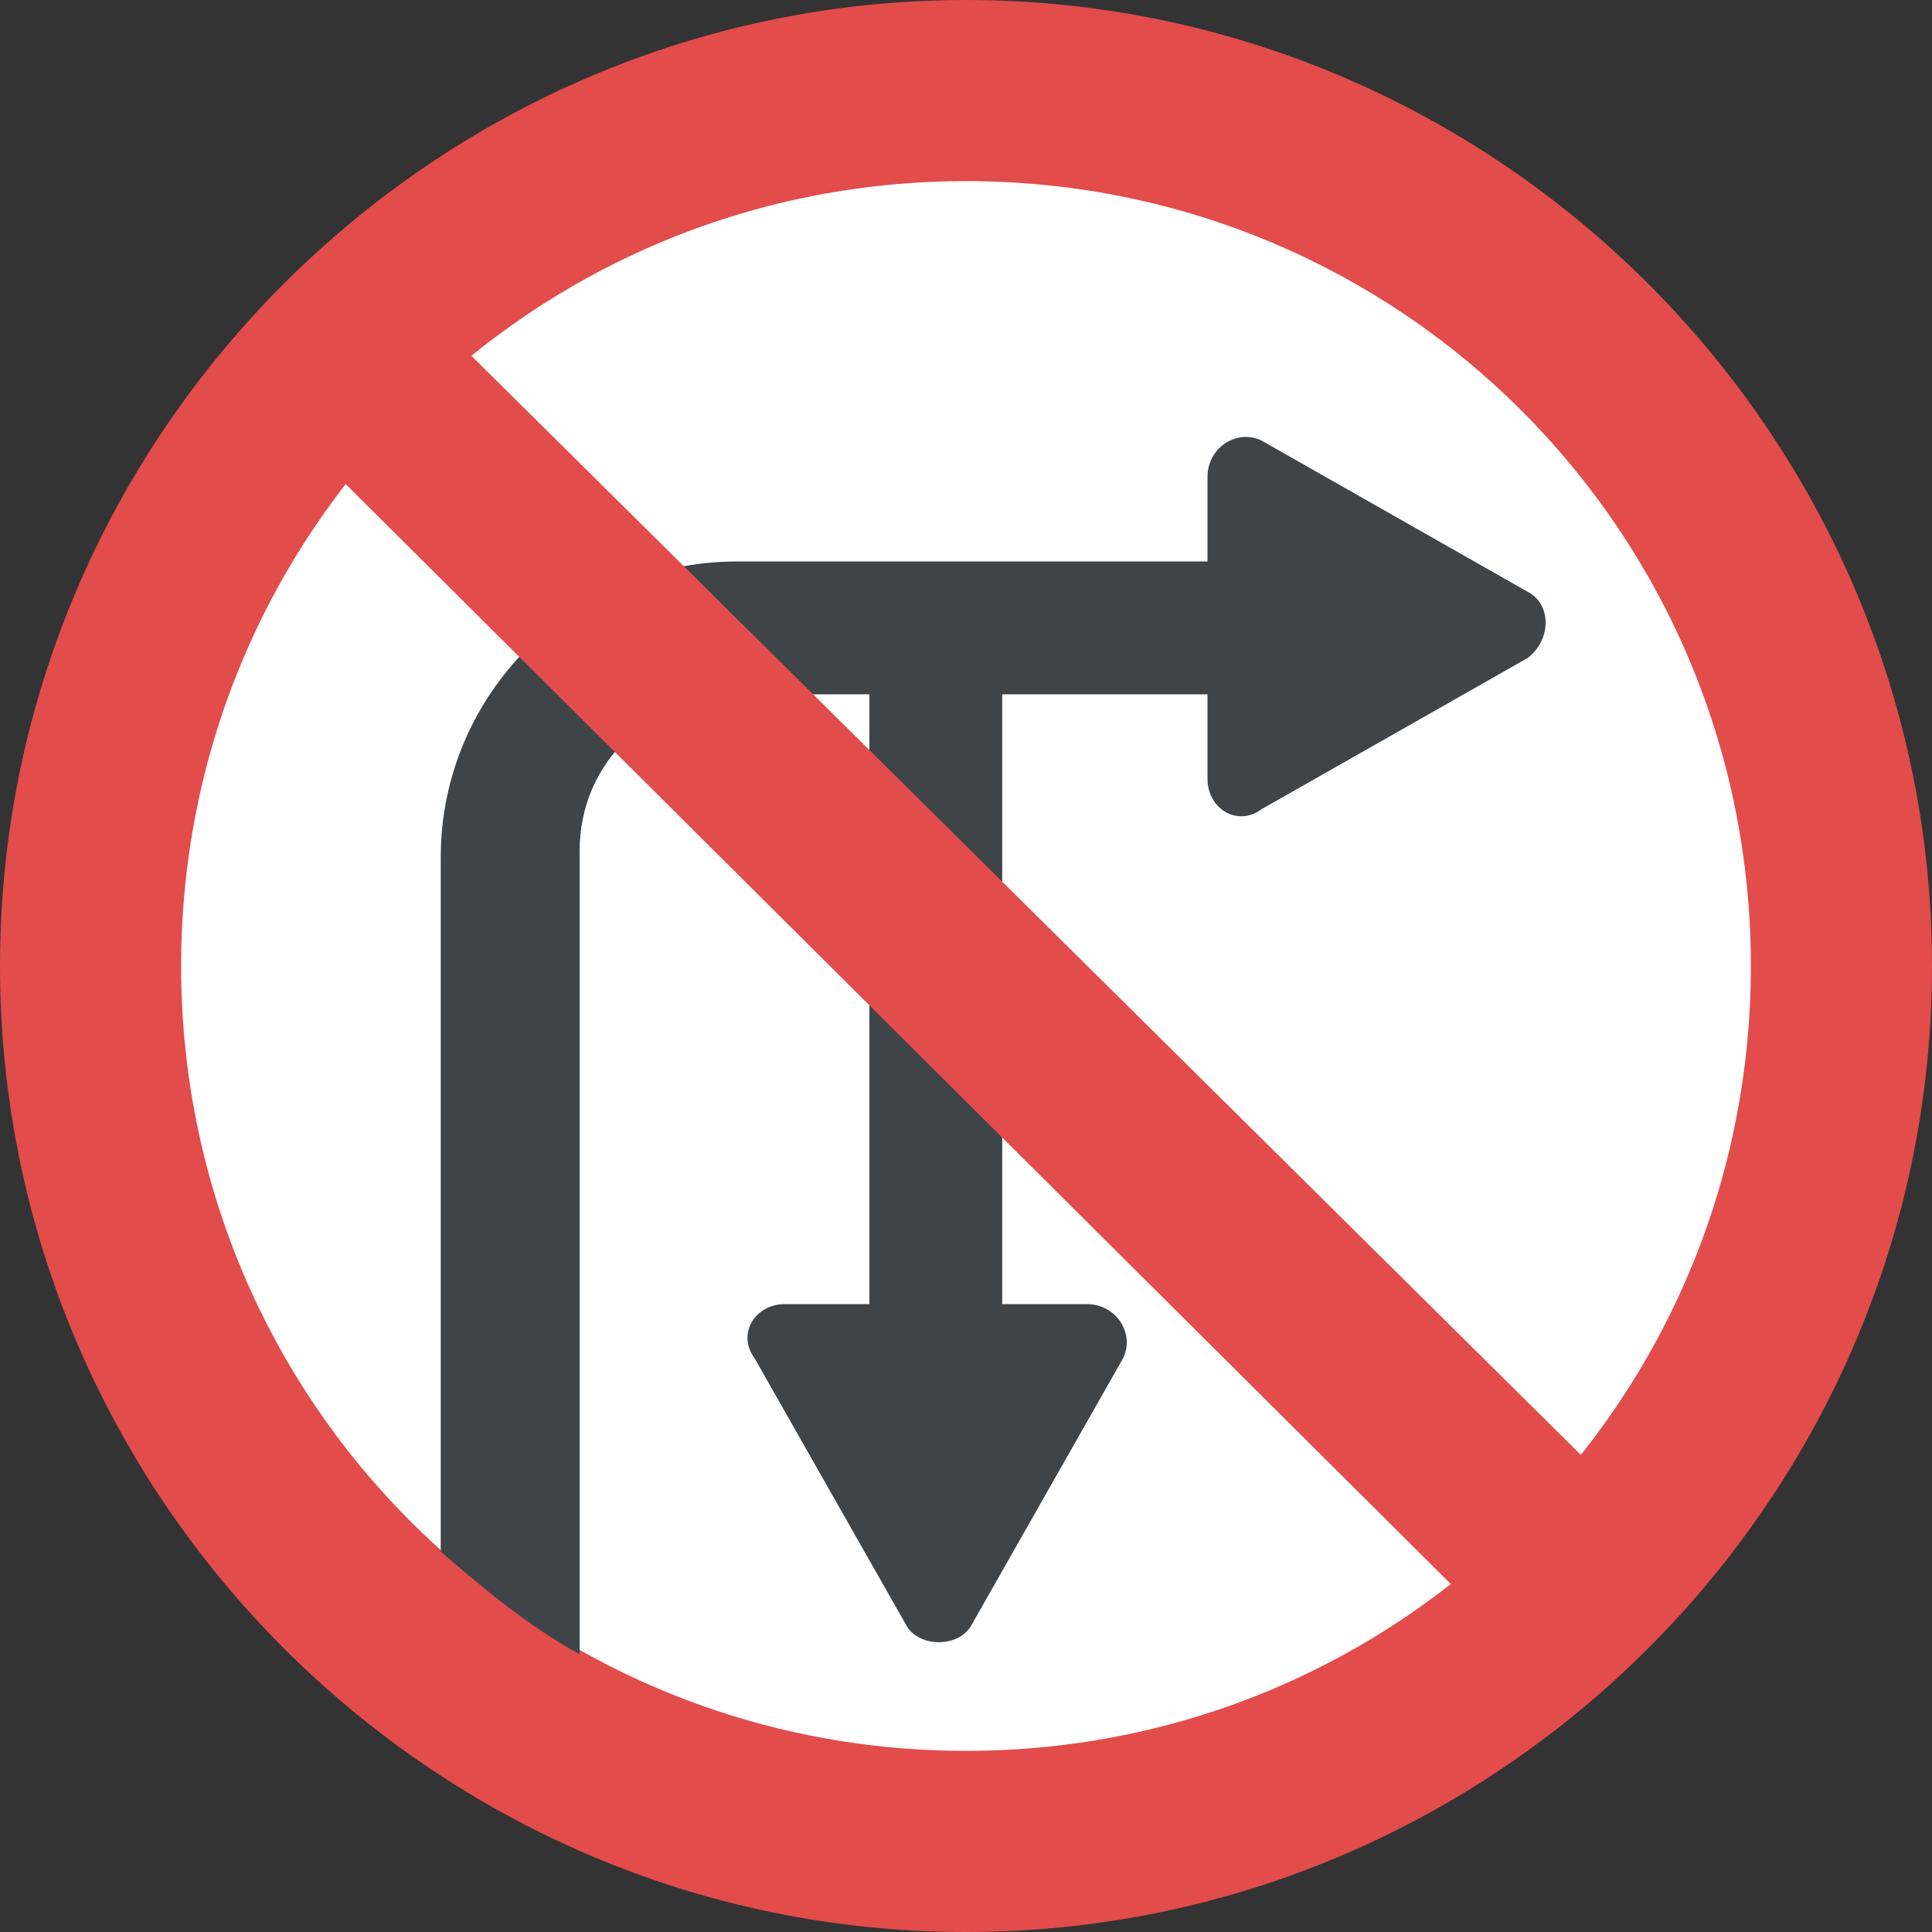 <?xml version="1.0" encoding="iso-8859-1"?>
<!-- Generator: Adobe Illustrator 19.0.0, SVG Export Plug-In . SVG Version: 6.00 Build 0)  -->
<svg version="1.1" id="Capa_1" xmlns="http://www.w3.org/2000/svg" xmlns:xlink="http://www.w3.org/1999/xlink" x="0px" y="0px"
	 viewBox="0 0 455.111 455.111" style="enable-background:new 0 0 455.111 455.111;" xml:space="preserve">
<rect x="0" y="0" width="455.111" height="455.111" fill="#333333" stroke="none"/>
<path style="fill:#E24C4B;" d="M227.556,0C102.4,0,0,102.4,0,227.556s102.4,227.556,227.556,227.556s227.556-102.4,227.556-227.556
	S352.711,0,227.556,0z"/>
<path style="fill:#FFFFFF;" d="M227.556,412.444c-102.4,0-184.889-82.489-184.889-184.889S125.156,42.667,227.556,42.667
	s184.889,82.489,184.889,184.889S329.956,412.444,227.556,412.444z"/>
<path style="fill:#3F4448;" d="M359.822,139.378l-62.578-35.556c-5.689-2.844-12.8,1.422-12.8,8.533v19.911H173.511
	c-38.4,0-69.689,31.289-69.689,69.689v163.556c9.956,8.533,19.911,17.067,32.711,24.178V200.533c0-21.333,17.067-36.978,38.4-36.978
	H204.8V307.2h-19.911c-7.111,0-11.378,7.111-7.111,12.8l35.556,62.578c2.844,5.689,12.8,5.689,15.644,0L264.533,320
	c2.844-5.689-1.422-12.8-8.533-12.8h-19.911V163.556h48.356v19.911c0,7.111,7.111,11.378,12.8,7.111l62.578-35.556
	C365.511,150.756,365.511,142.222,359.822,139.378z"/>
<polygon style="fill:#E24C4B;" points="58.311,91.022 88.178,61.156 392.533,362.667 361.244,392.533 "/>
<g>
</g>
<g>
</g>
<g>
</g>
<g>
</g>
<g>
</g>
<g>
</g>
<g>
</g>
<g>
</g>
<g>
</g>
<g>
</g>
<g>
</g>
<g>
</g>
<g>
</g>
<g>
</g>
<g>
</g>
</svg>
